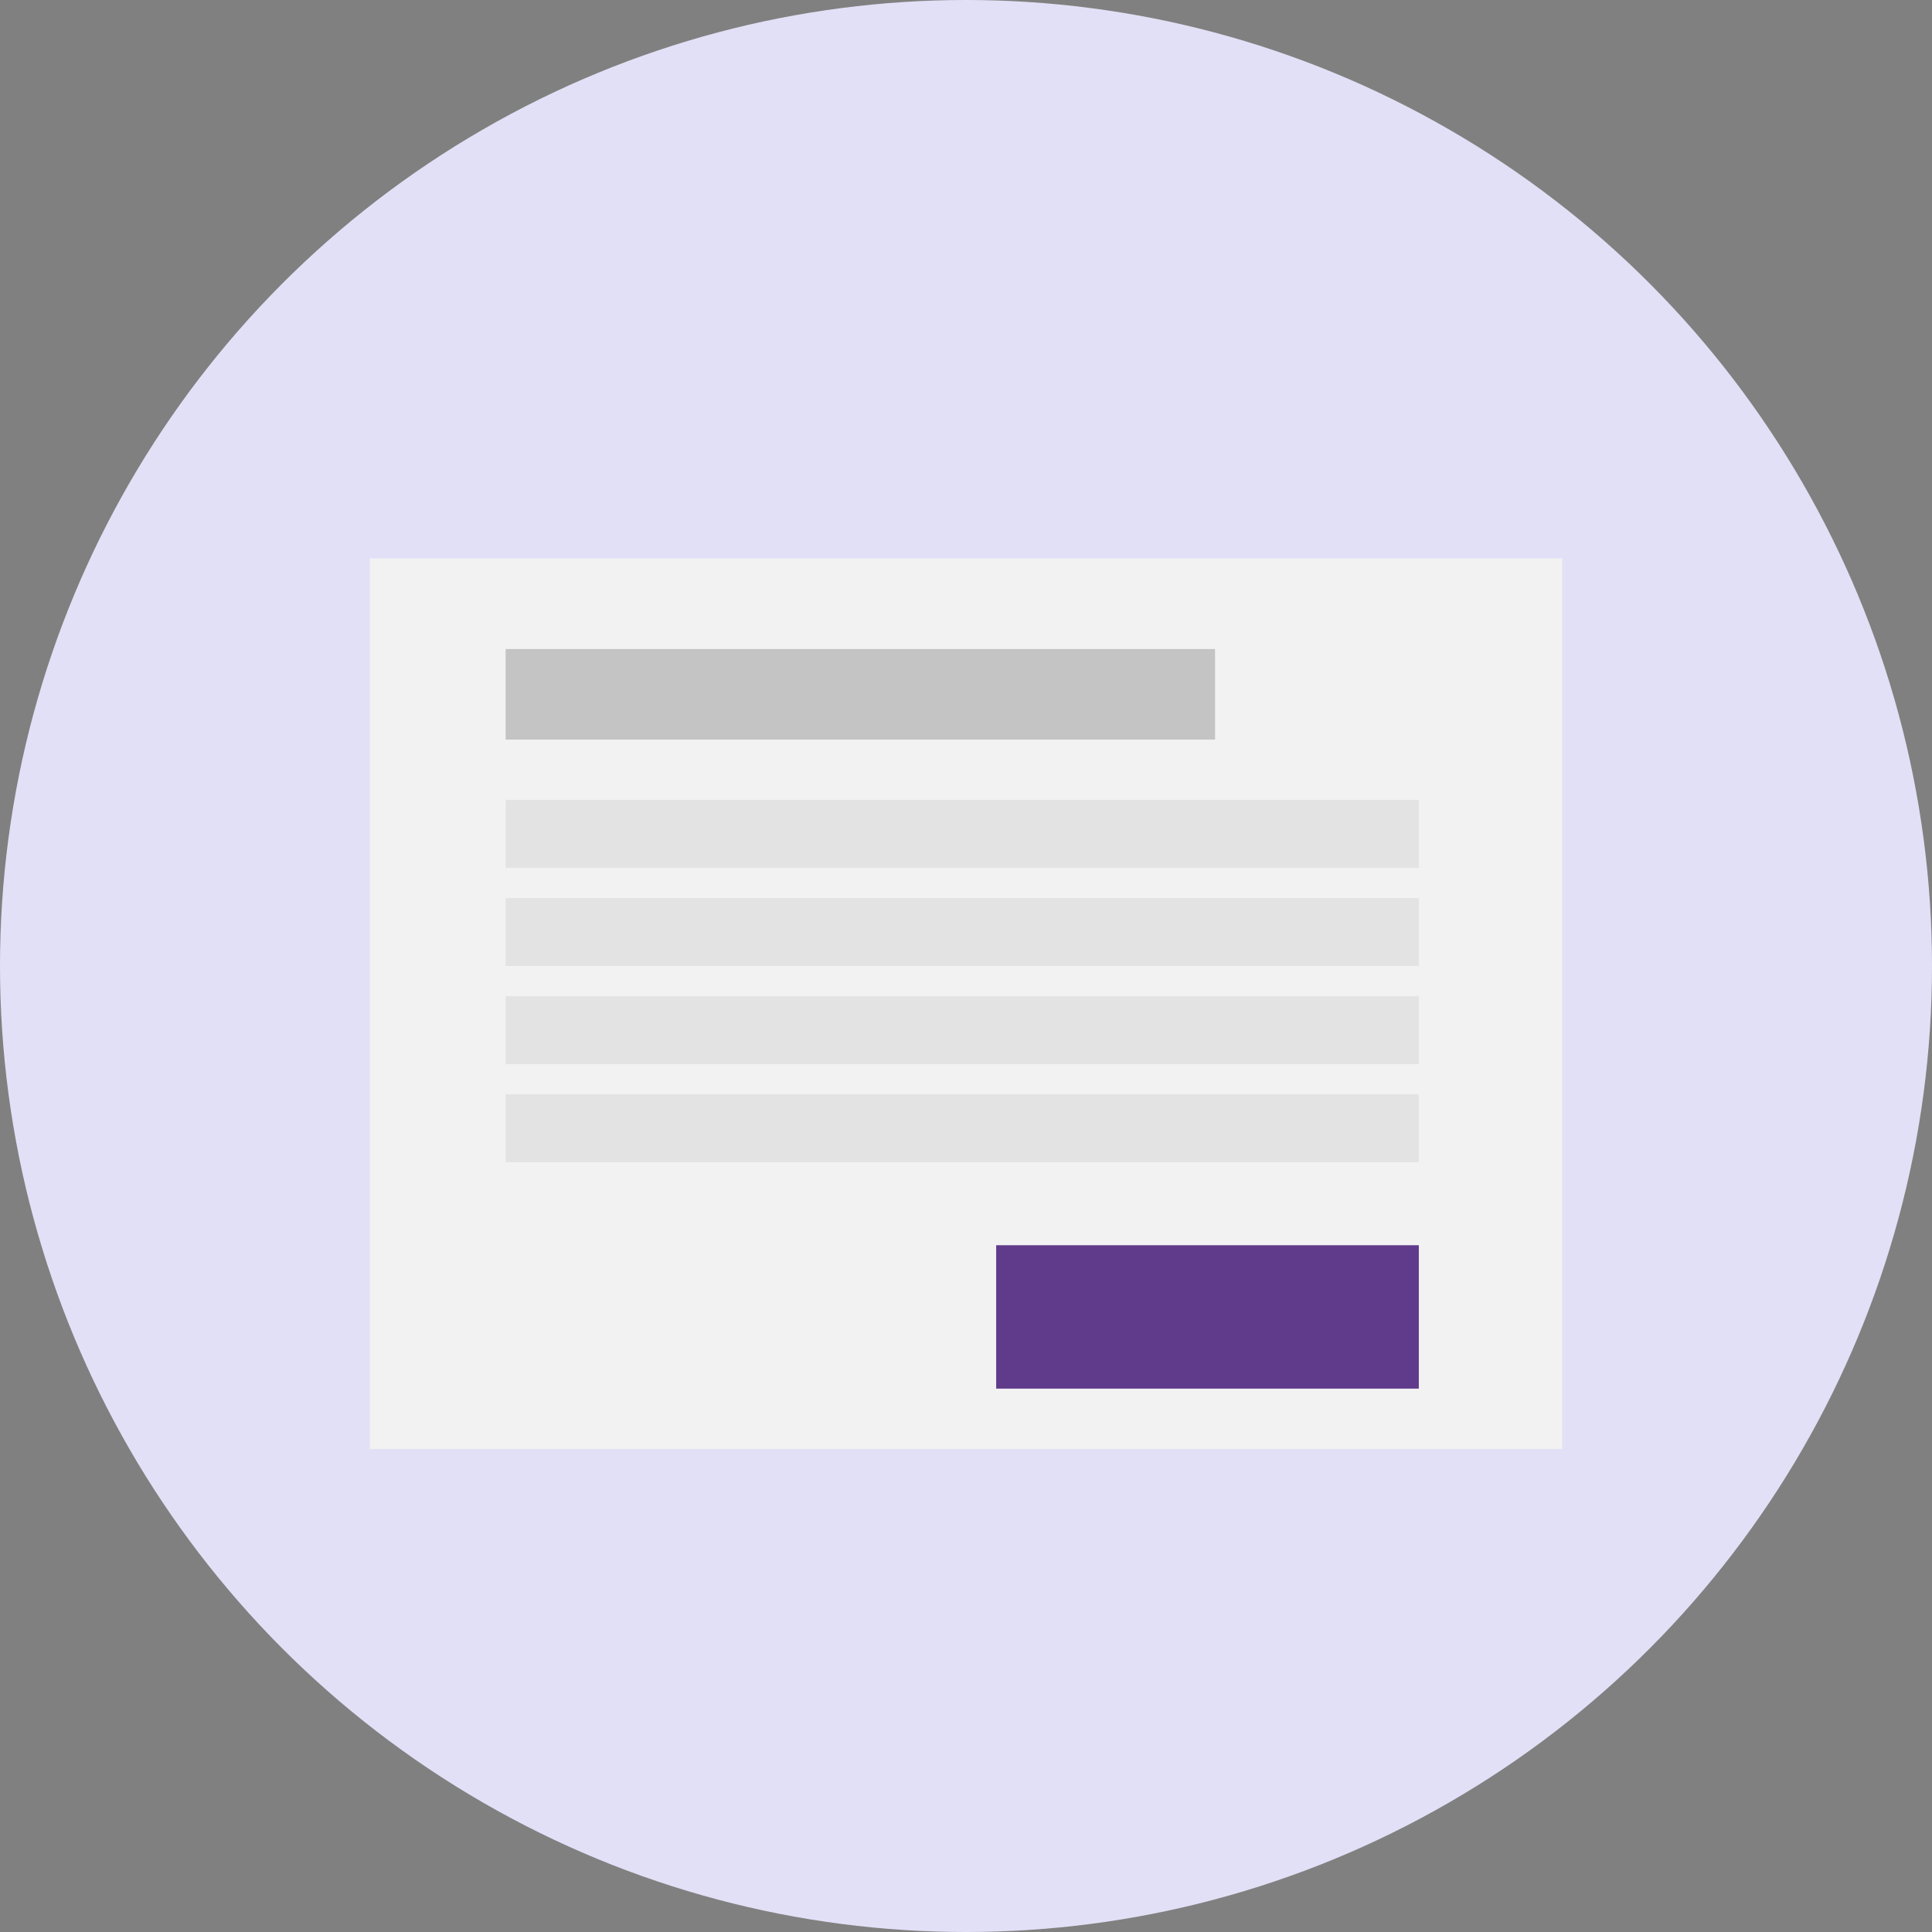 <svg width="256" height="256" viewBox="0 0 256 256" fill="none" xmlns="http://www.w3.org/2000/svg">
<rect x="0" y="0" width="256" height="256" fill="#808080" stroke="none"/>
<circle cx="128" cy="128" r="128" fill="#E2E0F6"/>
<rect x="49" y="74" width="158" height="118" fill="#F2F2F2"/>
<rect x="67" y="86" width="94" height="12" fill="#C4C4C4"/>
<rect x="67" y="106" width="121" height="9" fill="#E4E3E3"/>
<rect x="67" y="119" width="121" height="9" fill="#E4E3E3"/>
<rect x="67" y="132" width="121" height="9" fill="#E4E3E3"/>
<rect x="67" y="145" width="121" height="9" fill="#E4E3E3"/>
<rect x="132" y="165" width="56" height="19" fill="#603A8B"/>
</svg>

